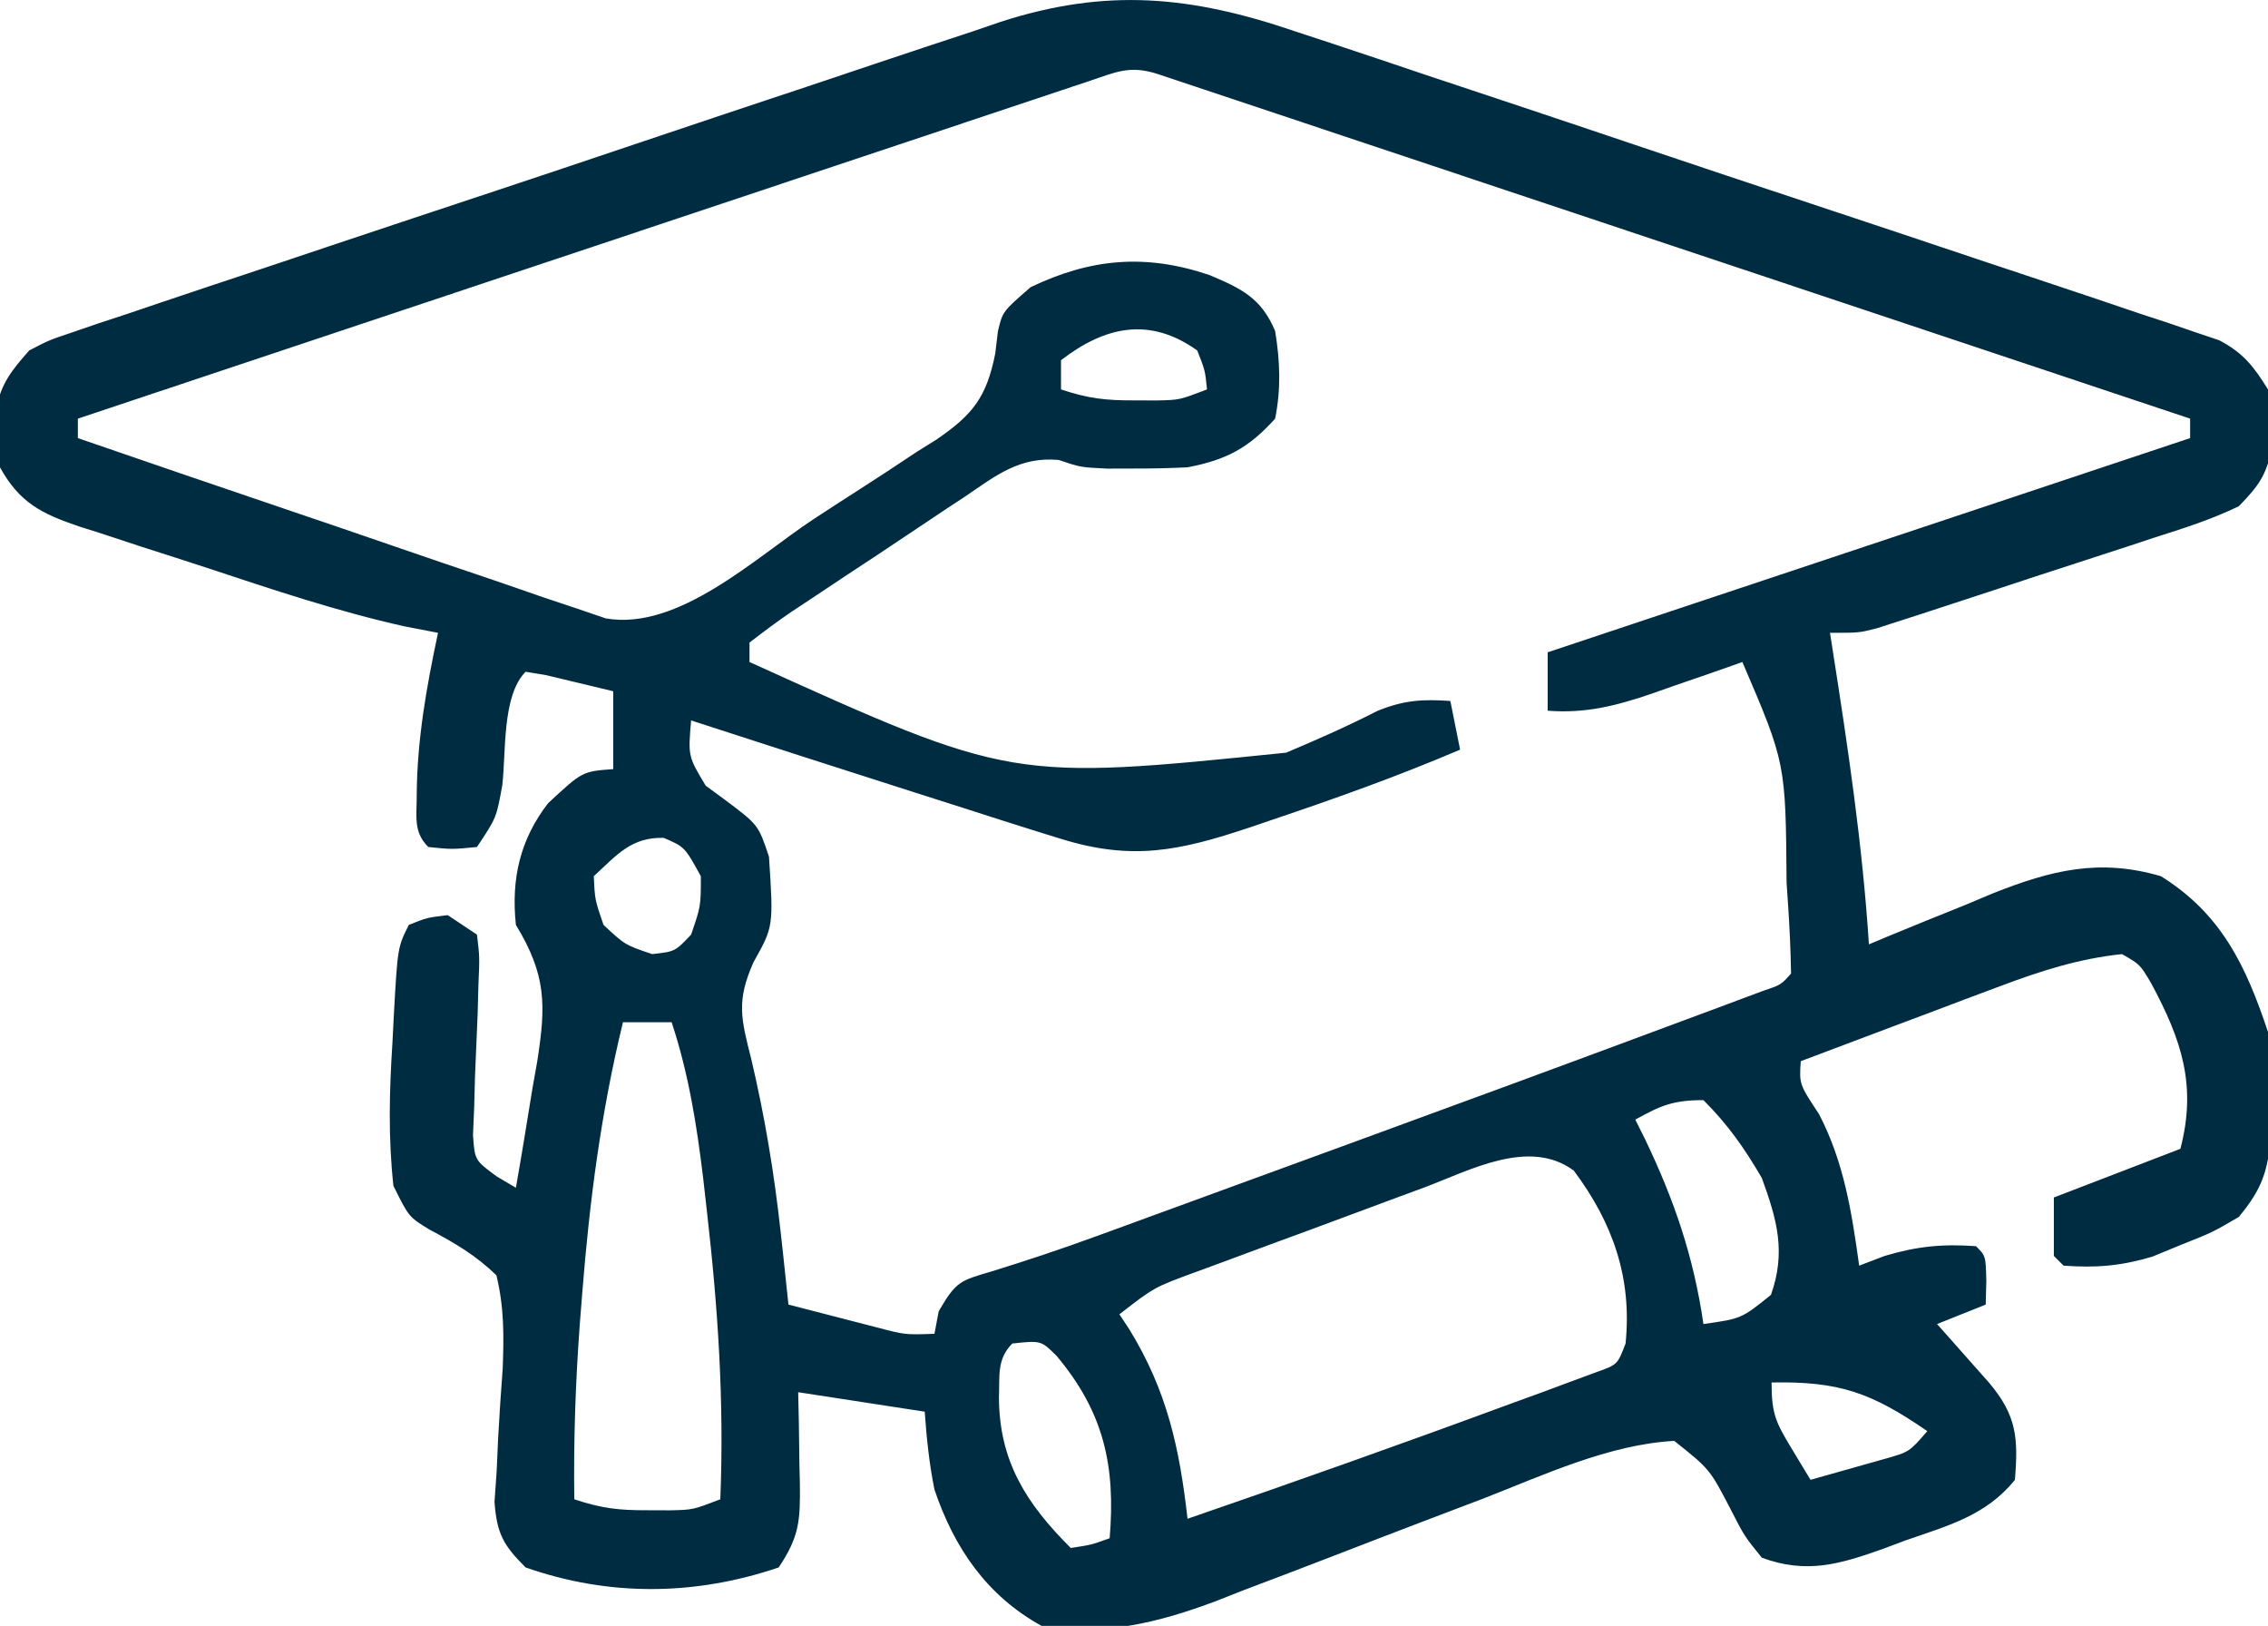 <?xml version="1.0" encoding="UTF-8"?>
<svg version="1.1" xmlns="http://www.w3.org/2000/svg" width="233" height="167">
<path d="M0 0 C1.05 0.345 2.1 0.689 3.182 1.045 C6.62 2.178 10.049 3.335 13.479 4.493 C15.877 5.292 18.275 6.089 20.674 6.886 C25.684 8.553 30.69 10.232 35.692 11.92 C41.471 13.869 47.256 15.797 53.046 17.714 C58.632 19.564 64.214 21.429 69.793 23.301 C72.161 24.094 74.531 24.883 76.903 25.669 C80.208 26.766 83.507 27.881 86.805 29 C88.277 29.483 88.277 29.483 89.78 29.977 C90.677 30.285 91.574 30.593 92.498 30.911 C93.277 31.173 94.057 31.435 94.86 31.704 C97.34 32.996 98.418 34.402 99.885 36.759 C100.283 38.759 100.283 38.759 100.26 40.759 C100.267 41.419 100.275 42.079 100.283 42.759 C99.719 45.589 98.925 46.661 96.885 48.759 C94.073 50.124 91.14 51.046 88.166 51.993 C86.885 52.417 86.885 52.417 85.577 52.85 C83.774 53.445 81.968 54.033 80.161 54.615 C77.391 55.507 74.628 56.418 71.865 57.333 C70.112 57.908 68.358 58.483 66.604 59.056 C65.361 59.463 65.361 59.463 64.094 59.879 C63.323 60.127 62.552 60.374 61.758 60.629 C61.081 60.848 60.404 61.067 59.706 61.292 C57.885 61.759 57.885 61.759 54.885 61.759 C54.97 62.302 55.056 62.845 55.144 63.404 C56.728 73.512 58.228 83.543 58.885 93.759 C59.474 93.511 60.063 93.264 60.67 93.009 C63.379 91.884 66.1 90.79 68.822 89.696 C69.748 89.306 70.675 88.916 71.629 88.515 C77.619 86.139 82.566 84.904 88.885 86.759 C95.123 90.643 97.636 96.013 99.885 102.759 C100.031 105.047 100.106 107.341 100.135 109.634 C100.173 111.455 100.173 111.455 100.213 113.313 C99.852 117.099 99.3 118.843 96.885 121.759 C94.178 123.341 94.178 123.341 91.072 124.571 C90.055 124.99 89.038 125.409 87.99 125.841 C84.77 126.793 82.224 127.007 78.885 126.759 C78.555 126.429 78.225 126.099 77.885 125.759 C77.885 123.779 77.885 121.799 77.885 119.759 C82.175 118.109 86.465 116.459 90.885 114.759 C92.576 108.276 91.033 103.606 87.885 97.759 C86.738 95.819 86.738 95.819 84.885 94.759 C80.45 95.228 76.553 96.479 72.393 98.044 C70.594 98.716 70.594 98.716 68.76 99.401 C67.51 99.875 66.26 100.348 65.01 100.821 C63.737 101.299 62.463 101.776 61.189 102.253 C58.086 103.417 54.985 104.585 51.885 105.759 C51.725 108.119 51.725 108.119 53.76 111.196 C56.338 116.161 57.117 121.263 57.885 126.759 C58.751 126.429 59.617 126.099 60.51 125.759 C63.859 124.766 66.418 124.517 69.885 124.759 C70.885 125.759 70.885 125.759 70.947 128.321 C70.927 129.126 70.906 129.93 70.885 130.759 C68.41 131.749 68.41 131.749 65.885 132.759 C66.625 133.59 66.625 133.59 67.381 134.438 C68.022 135.163 68.662 135.887 69.322 136.634 C70.279 137.713 70.279 137.713 71.256 138.813 C74.057 142.159 74.238 144.427 73.885 148.759 C70.9 152.47 66.929 153.484 62.572 155.009 C61.825 155.29 61.078 155.571 60.309 155.86 C55.886 157.429 52.471 158.452 47.885 156.759 C46.092 154.544 46.092 154.544 44.697 151.821 C42.542 147.668 42.542 147.668 38.885 144.759 C32.167 145.131 25.488 148.261 19.295 150.673 C17.274 151.442 15.252 152.21 13.23 152.978 C10.084 154.18 6.939 155.387 3.798 156.605 C0.74 157.789 -2.325 158.951 -5.393 160.11 C-6.782 160.659 -6.782 160.659 -8.2 161.218 C-14.12 163.436 -19.775 164.837 -26.115 163.759 C-31.735 160.657 -35.082 155.77 -37.115 149.759 C-37.659 147.06 -37.918 144.514 -38.115 141.759 C-42.405 141.099 -46.695 140.439 -51.115 139.759 C-51.092 140.807 -51.069 141.855 -51.045 142.935 C-51.026 144.313 -51.008 145.692 -50.99 147.071 C-50.973 147.762 -50.957 148.452 -50.939 149.163 C-50.903 152.93 -50.971 154.543 -53.115 157.759 C-61.7 160.671 -70.545 160.766 -79.115 157.759 C-81.411 155.48 -82.079 154.264 -82.313 151.013 C-82.24 149.983 -82.167 148.953 -82.092 147.892 C-82.042 146.759 -81.991 145.625 -81.939 144.458 C-81.807 142.082 -81.651 139.706 -81.471 137.333 C-81.343 133.935 -81.316 131.068 -82.115 127.759 C-84.255 125.672 -86.361 124.458 -88.99 123.056 C-91.115 121.759 -91.115 121.759 -92.697 118.56 C-93.24 113.622 -93.12 108.895 -92.803 103.946 C-92.754 102.993 -92.706 102.04 -92.656 101.058 C-92.264 94.057 -92.264 94.057 -91.115 91.759 C-89.24 91.009 -89.24 91.009 -87.115 90.759 C-86.125 91.419 -85.135 92.079 -84.115 92.759 C-83.838 95.05 -83.838 95.05 -83.963 97.88 C-83.991 98.898 -84.018 99.915 -84.047 100.964 C-84.134 103.115 -84.225 105.266 -84.32 107.417 C-84.347 108.436 -84.373 109.455 -84.4 110.505 C-84.44 111.44 -84.48 112.375 -84.522 113.339 C-84.343 115.932 -84.343 115.932 -82.097 117.587 C-81.443 117.974 -80.789 118.36 -80.115 118.759 C-79.521 115.389 -78.971 112.013 -78.428 108.634 C-78.26 107.682 -78.091 106.731 -77.918 105.751 C-77.017 99.982 -76.984 96.907 -80.115 91.759 C-80.615 87.076 -79.703 82.994 -76.803 79.259 C-73.293 75.994 -73.293 75.994 -70.115 75.759 C-70.115 73.119 -70.115 70.479 -70.115 67.759 C-71.593 67.398 -73.072 67.045 -74.553 66.696 C-75.376 66.499 -76.2 66.302 -77.049 66.099 C-77.731 65.986 -78.413 65.874 -79.115 65.759 C-81.566 68.21 -81.112 74.116 -81.518 77.438 C-82.115 80.759 -82.115 80.759 -84.115 83.759 C-86.678 84.009 -86.678 84.009 -89.115 83.759 C-90.699 82.175 -90.285 80.579 -90.303 78.384 C-90.262 72.698 -89.296 67.306 -88.115 61.759 C-89.252 61.54 -90.389 61.321 -91.561 61.095 C-98.418 59.566 -105.065 57.332 -111.729 55.128 C-114.002 54.38 -116.281 53.651 -118.561 52.923 C-120.014 52.445 -121.467 51.966 -122.92 51.485 C-123.937 51.165 -123.937 51.165 -124.975 50.838 C-128.843 49.53 -131.119 48.388 -133.115 44.759 C-133.514 42.759 -133.514 42.759 -133.49 40.759 C-133.498 40.099 -133.506 39.439 -133.514 38.759 C-132.983 36.096 -131.903 34.793 -130.115 32.759 C-128.09 31.704 -128.09 31.704 -125.728 30.911 C-124.831 30.603 -123.934 30.294 -123.01 29.977 C-122.029 29.654 -121.047 29.332 -120.035 29 C-118.999 28.648 -117.963 28.297 -116.895 27.934 C-113.463 26.773 -110.024 25.633 -106.584 24.493 C-104.193 23.692 -101.802 22.891 -99.412 22.089 C-94.394 20.409 -89.374 18.739 -84.351 17.076 C-78.565 15.161 -72.787 13.223 -67.012 11.275 C-61.439 9.396 -55.859 7.535 -50.278 5.682 C-47.913 4.894 -45.549 4.101 -43.188 3.304 C-39.874 2.186 -36.553 1.091 -33.23 0 C-32.265 -0.33 -31.299 -0.661 -30.304 -1.001 C-19.419 -4.519 -10.707 -3.663 0 0 Z M-21.336 5.125 C-22.246 5.428 -23.156 5.731 -24.093 6.043 C-25.1 6.38 -26.106 6.717 -27.143 7.063 C-28.196 7.415 -29.25 7.766 -30.335 8.128 C-33.837 9.295 -37.337 10.464 -40.838 11.634 C-43.258 12.441 -45.678 13.248 -48.098 14.055 C-53.828 15.967 -59.559 17.879 -65.289 19.793 C-71.81 21.97 -78.333 24.146 -84.855 26.322 C-98.276 30.799 -111.696 35.278 -125.115 39.759 C-125.115 40.419 -125.115 41.079 -125.115 41.759 C-117.776 44.29 -110.431 46.804 -103.079 49.294 C-99.665 50.451 -96.253 51.615 -92.845 52.792 C-89.556 53.928 -86.262 55.048 -82.964 56.157 C-81.096 56.79 -79.234 57.439 -77.372 58.089 C-76.231 58.469 -75.091 58.85 -73.915 59.242 C-72.914 59.584 -71.912 59.926 -70.88 60.278 C-63.442 61.571 -55.57 54.09 -49.603 50.13 C-48.155 49.176 -46.699 48.232 -45.236 47.3 C-43.112 45.946 -41.013 44.558 -38.916 43.161 C-38.264 42.755 -37.612 42.348 -36.94 41.929 C-33.196 39.368 -31.766 37.585 -30.87 33.077 C-30.734 31.941 -30.734 31.941 -30.594 30.782 C-30.115 28.759 -30.115 28.759 -27.24 26.259 C-21.094 23.309 -15.441 22.785 -8.865 25.009 C-5.589 26.393 -3.549 27.353 -2.115 30.759 C-1.61 33.869 -1.5 36.66 -2.115 39.759 C-4.858 42.806 -7.165 44.004 -11.115 44.759 C-12.926 44.851 -14.74 44.889 -16.553 44.884 C-17.943 44.888 -17.943 44.888 -19.361 44.892 C-22.115 44.759 -22.115 44.759 -24.36 44.001 C-28.366 43.649 -30.765 45.579 -33.947 47.747 C-34.584 48.165 -35.22 48.584 -35.876 49.015 C-37.216 49.9 -38.552 50.792 -39.883 51.691 C-41.928 53.071 -43.988 54.427 -46.051 55.78 C-47.351 56.643 -48.649 57.507 -49.947 58.372 C-50.566 58.78 -51.185 59.189 -51.822 59.61 C-53.29 60.607 -54.709 61.677 -56.115 62.759 C-56.115 63.419 -56.115 64.079 -56.115 64.759 C-29.207 76.948 -29.207 76.948 -0.99 74.071 C2.189 72.736 5.296 71.362 8.366 69.791 C11.074 68.681 12.988 68.557 15.885 68.759 C16.215 70.409 16.545 72.059 16.885 73.759 C10.571 76.456 4.138 78.756 -2.365 80.946 C-3.133 81.208 -3.901 81.47 -4.693 81.74 C-11.893 84.138 -16.782 85.227 -24.24 82.884 C-25.289 82.56 -25.289 82.56 -26.359 82.229 C-28.95 81.421 -31.532 80.59 -34.115 79.759 C-35.919 79.184 -37.724 78.608 -39.528 78.033 C-47.064 75.631 -54.592 73.201 -62.115 70.759 C-62.429 74.443 -62.429 74.443 -60.619 77.454 C-59.978 77.926 -59.338 78.398 -58.678 78.884 C-55.209 81.476 -55.209 81.476 -54.115 84.759 C-53.646 91.921 -53.646 91.921 -55.705 95.595 C-57.484 99.586 -56.987 101.377 -55.928 105.571 C-54.548 111.428 -53.586 117.215 -52.928 123.196 C-52.803 124.324 -52.803 124.324 -52.675 125.475 C-52.483 127.236 -52.299 128.997 -52.115 130.759 C-50.179 131.263 -48.241 131.762 -46.303 132.259 C-45.224 132.537 -44.145 132.816 -43.033 133.103 C-40.126 133.868 -40.126 133.868 -37.115 133.759 C-36.971 132.996 -36.826 132.233 -36.678 131.446 C-34.883 128.36 -34.484 128.306 -31.231 127.349 C-27.685 126.252 -24.188 125.09 -20.701 123.817 C-19.738 123.466 -18.775 123.115 -17.783 122.753 C-16.767 122.381 -15.752 122.009 -14.705 121.626 C-13.621 121.23 -12.536 120.834 -11.419 120.426 C-9.125 119.587 -6.831 118.749 -4.538 117.909 C-1.116 116.657 2.307 115.407 5.73 114.157 C17.001 110.039 28.262 105.895 39.506 101.704 C40.538 101.321 41.57 100.939 42.634 100.544 C43.574 100.192 44.515 99.841 45.484 99.478 C46.313 99.169 47.142 98.86 47.996 98.542 C49.862 97.91 49.862 97.91 50.885 96.759 C50.845 94.345 50.739 91.977 50.572 89.571 C50.524 88.859 50.477 88.147 50.427 87.413 C50.335 75.13 50.335 75.13 45.885 64.759 C44.86 65.12 43.835 65.481 42.779 65.853 C41.419 66.322 40.058 66.79 38.697 67.259 C38.024 67.497 37.35 67.736 36.656 67.981 C32.953 69.246 29.805 70.063 25.885 69.759 C25.885 67.779 25.885 65.799 25.885 63.759 C58.555 52.869 58.555 52.869 91.885 41.759 C91.885 41.099 91.885 40.439 91.885 39.759 C77.821 35.063 63.757 30.369 49.692 25.677 C43.162 23.499 36.632 21.32 30.103 19.14 C23.807 17.038 17.512 14.937 11.215 12.837 C8.807 12.034 6.399 11.23 3.992 10.426 C0.632 9.304 -2.728 8.183 -6.088 7.063 C-7.094 6.727 -8.1 6.39 -9.137 6.043 C-10.047 5.74 -10.957 5.438 -11.895 5.125 C-13.088 4.727 -13.088 4.727 -14.306 4.321 C-17.118 3.447 -18.531 4.19 -21.336 5.125 Z M-24.115 33.759 C-24.115 34.749 -24.115 35.739 -24.115 36.759 C-21.303 37.696 -19.528 37.893 -16.615 37.884 C-15.842 37.886 -15.068 37.889 -14.271 37.892 C-11.931 37.84 -11.931 37.84 -9.115 36.759 C-9.31 34.809 -9.31 34.809 -10.115 32.759 C-14.987 29.279 -19.567 30.25 -24.115 33.759 Z M-72.115 86.759 C-72.002 89.168 -72.002 89.168 -71.115 91.759 C-68.901 93.821 -68.901 93.821 -66.115 94.759 C-63.766 94.501 -63.766 94.501 -62.115 92.759 C-61.115 89.842 -61.115 89.842 -61.115 86.759 C-62.77 83.752 -62.77 83.752 -64.928 82.821 C-68.267 82.726 -69.739 84.581 -72.115 86.759 Z M-69.115 101.759 C-71.37 111.005 -72.556 120.15 -73.303 129.634 C-73.386 130.691 -73.47 131.748 -73.556 132.837 C-73.995 138.828 -74.197 144.752 -74.115 150.759 C-71.303 151.696 -69.528 151.893 -66.615 151.884 C-65.842 151.886 -65.068 151.889 -64.271 151.892 C-61.931 151.84 -61.931 151.84 -59.115 150.759 C-58.708 140.786 -59.352 131.108 -60.49 121.196 C-60.616 120.079 -60.742 118.961 -60.872 117.81 C-61.541 112.272 -62.366 107.06 -64.115 101.759 C-65.765 101.759 -67.415 101.759 -69.115 101.759 Z M34.885 111.759 C35.222 112.437 35.56 113.115 35.908 113.813 C38.91 120.077 40.886 125.884 41.885 132.759 C45.801 132.2 45.801 132.2 48.822 129.759 C50.378 125.365 49.454 122.065 47.885 117.759 C46.09 114.674 44.398 112.272 41.885 109.759 C38.779 109.759 37.532 110.298 34.885 111.759 Z M13.154 118.751 C12.323 119.057 11.491 119.363 10.634 119.678 C8.882 120.325 7.131 120.976 5.382 121.63 C2.7 122.633 0.013 123.621 -2.676 124.606 C-4.379 125.237 -6.081 125.869 -7.783 126.501 C-8.991 126.945 -8.991 126.945 -10.223 127.398 C-14.534 128.976 -14.534 128.976 -18.115 131.759 C-17.777 132.269 -17.44 132.78 -17.092 133.306 C-13.227 139.605 -11.943 145.46 -11.115 152.759 C-0.01 148.938 11.056 145.015 22.072 140.946 C23.129 140.562 24.186 140.177 25.275 139.781 C26.254 139.416 27.232 139.052 28.24 138.677 C29.55 138.194 29.55 138.194 30.885 137.701 C33.057 136.929 33.057 136.929 33.885 134.759 C34.57 128.043 32.58 122.352 28.561 116.993 C23.971 113.613 17.872 116.98 13.154 118.751 Z M-29.115 134.759 C-30.729 136.372 -30.402 138.093 -30.49 140.321 C-30.453 146.891 -27.666 151.208 -23.115 155.759 C-21.007 155.44 -21.007 155.44 -19.115 154.759 C-18.496 147.334 -19.708 141.818 -24.564 136.032 C-26.167 134.441 -26.167 134.441 -29.115 134.759 Z M48.885 138.759 C48.885 141.933 49.3 142.822 50.885 145.446 C51.875 147.086 51.875 147.086 52.885 148.759 C54.512 148.308 56.137 147.848 57.76 147.384 C58.665 147.129 59.57 146.873 60.502 146.61 C63.03 145.898 63.03 145.898 64.885 143.759 C59.152 139.81 55.856 138.627 48.885 138.759 Z " fill="#002C42" transform="translate(133.115,3.241)"/>
</svg>
